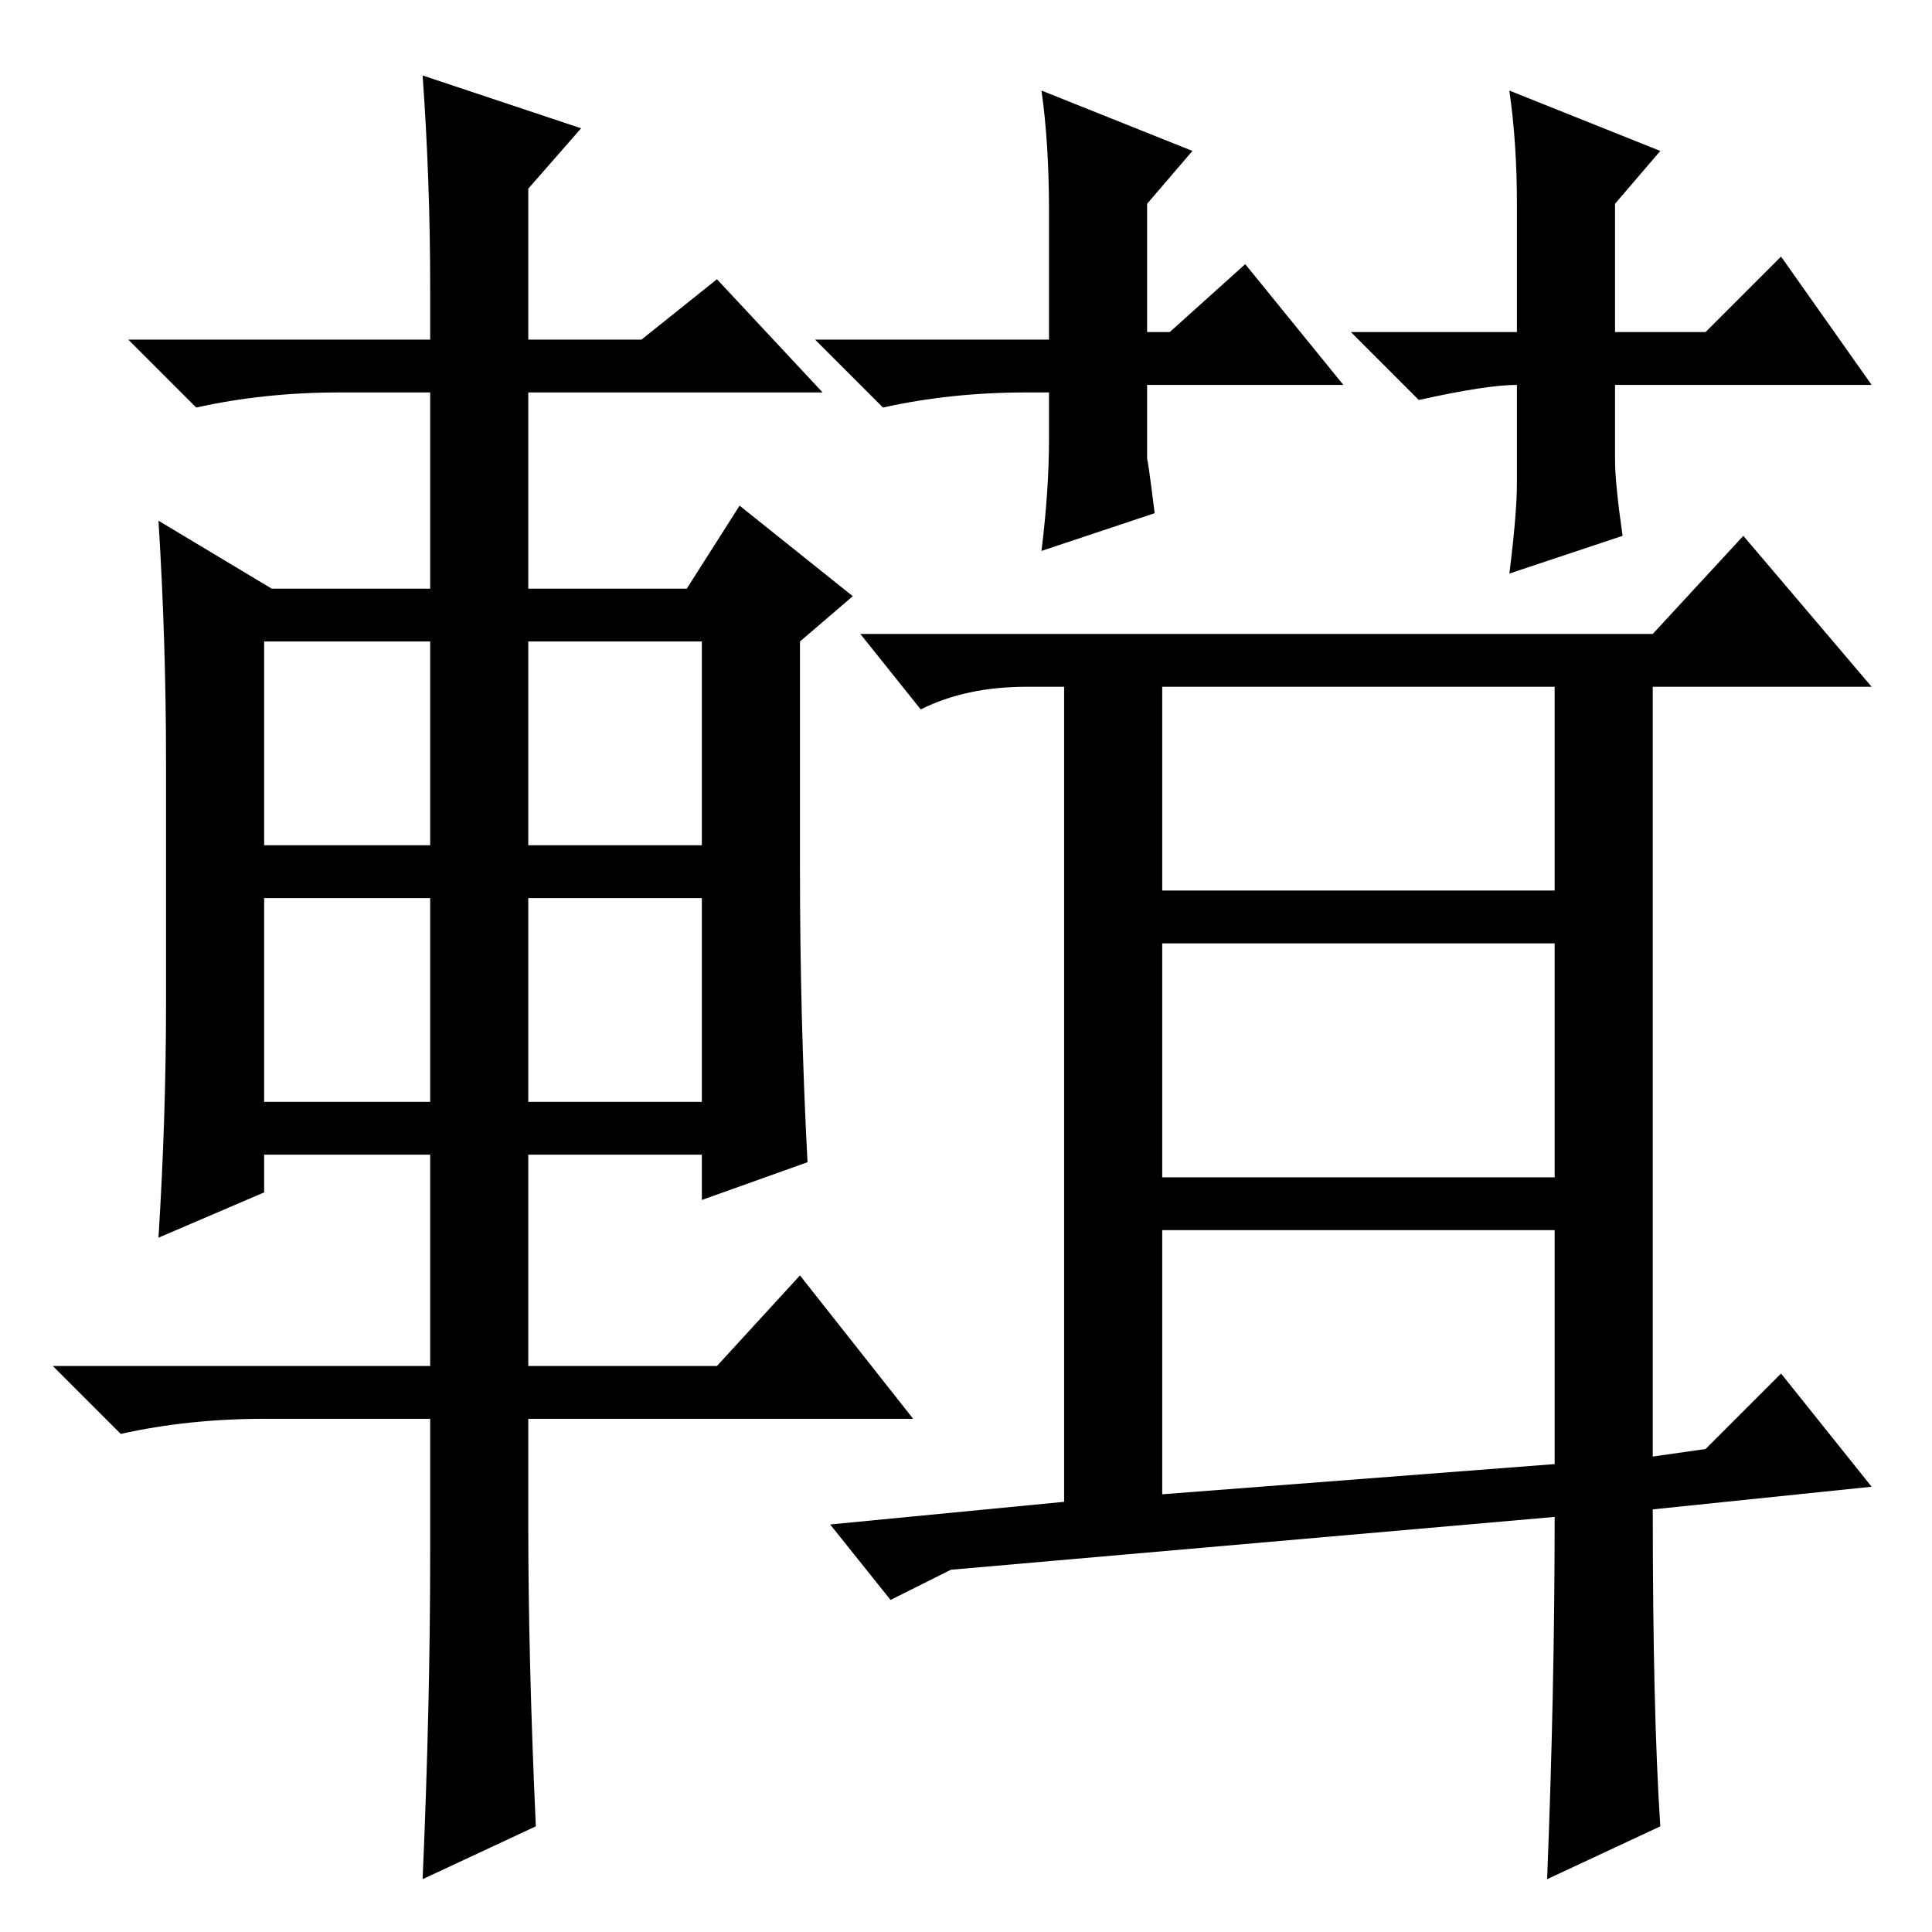 <?xml version="1.0" standalone="no"?>
<!DOCTYPE svg PUBLIC "-//W3C//DTD SVG 1.1//EN" "http://www.w3.org/Graphics/SVG/1.1/DTD/svg11.dtd" >
<svg xmlns="http://www.w3.org/2000/svg" xmlns:xlink="http://www.w3.org/1999/xlink" version="1.1" viewBox="0 -36 256 256">
  <g transform="matrix(1 0 0 -1 0 220)">
   <path fill="currentColor"
d="M220 14l-15 -7q1 25 1 48l-80 -7l-8 -4l-8 10l31 3v108h-5q-8 0 -14 -3l-8 10h105l12 13l17 -20h-29v-102l7 1l10 10l12 -15l-29 -3q0 -27 1 -42zM154 138h52v27h-52v-27zM154 100h52v31h-52v-31zM154 58l52 4v31h-52v-35zM57 218q0 14 -1 28l21 -7l-7 -8v-20h15l10 8
l14 -15h-39v-26h21l7 11l15 -12l-7 -6v-30q0 -20 1 -39l-14 -5v6h-23v-28h25l11 12l15 -19h-51v-14q0 -18 1 -40l-15 -7q1 23 1 43v18h-22q-10 0 -19 -2l-9 9h50v28h-22v-5l-14 -6q1 16 1 31v32q0 16 -1 32l15 -9h21v26h-12q-10 0 -19 -2l-9 9h40v7zM35 171v-27h22v27h-22z
M70 171v-27h23v27h-23zM70 137v-27h23v27h-23zM35 137v-27h22v27h-22zM136 204q-10 0 -19 -2l-9 9h31v17q0 9 -1 16l20 -8l-6 -7v-17h3l10 9l13 -16h-26v-10q0 1 1 -7l-15 -5q1 8 1 15v6h-3zM201 205q-4 0 -13 -2l-9 9h22v17q0 8 -1 15l20 -8l-6 -7v-17h12l10 10l12 -17h-34
v-10q0 -3 1 -10l-15 -5q1 8 1 12v13v0z" />
  </g>

</svg>
